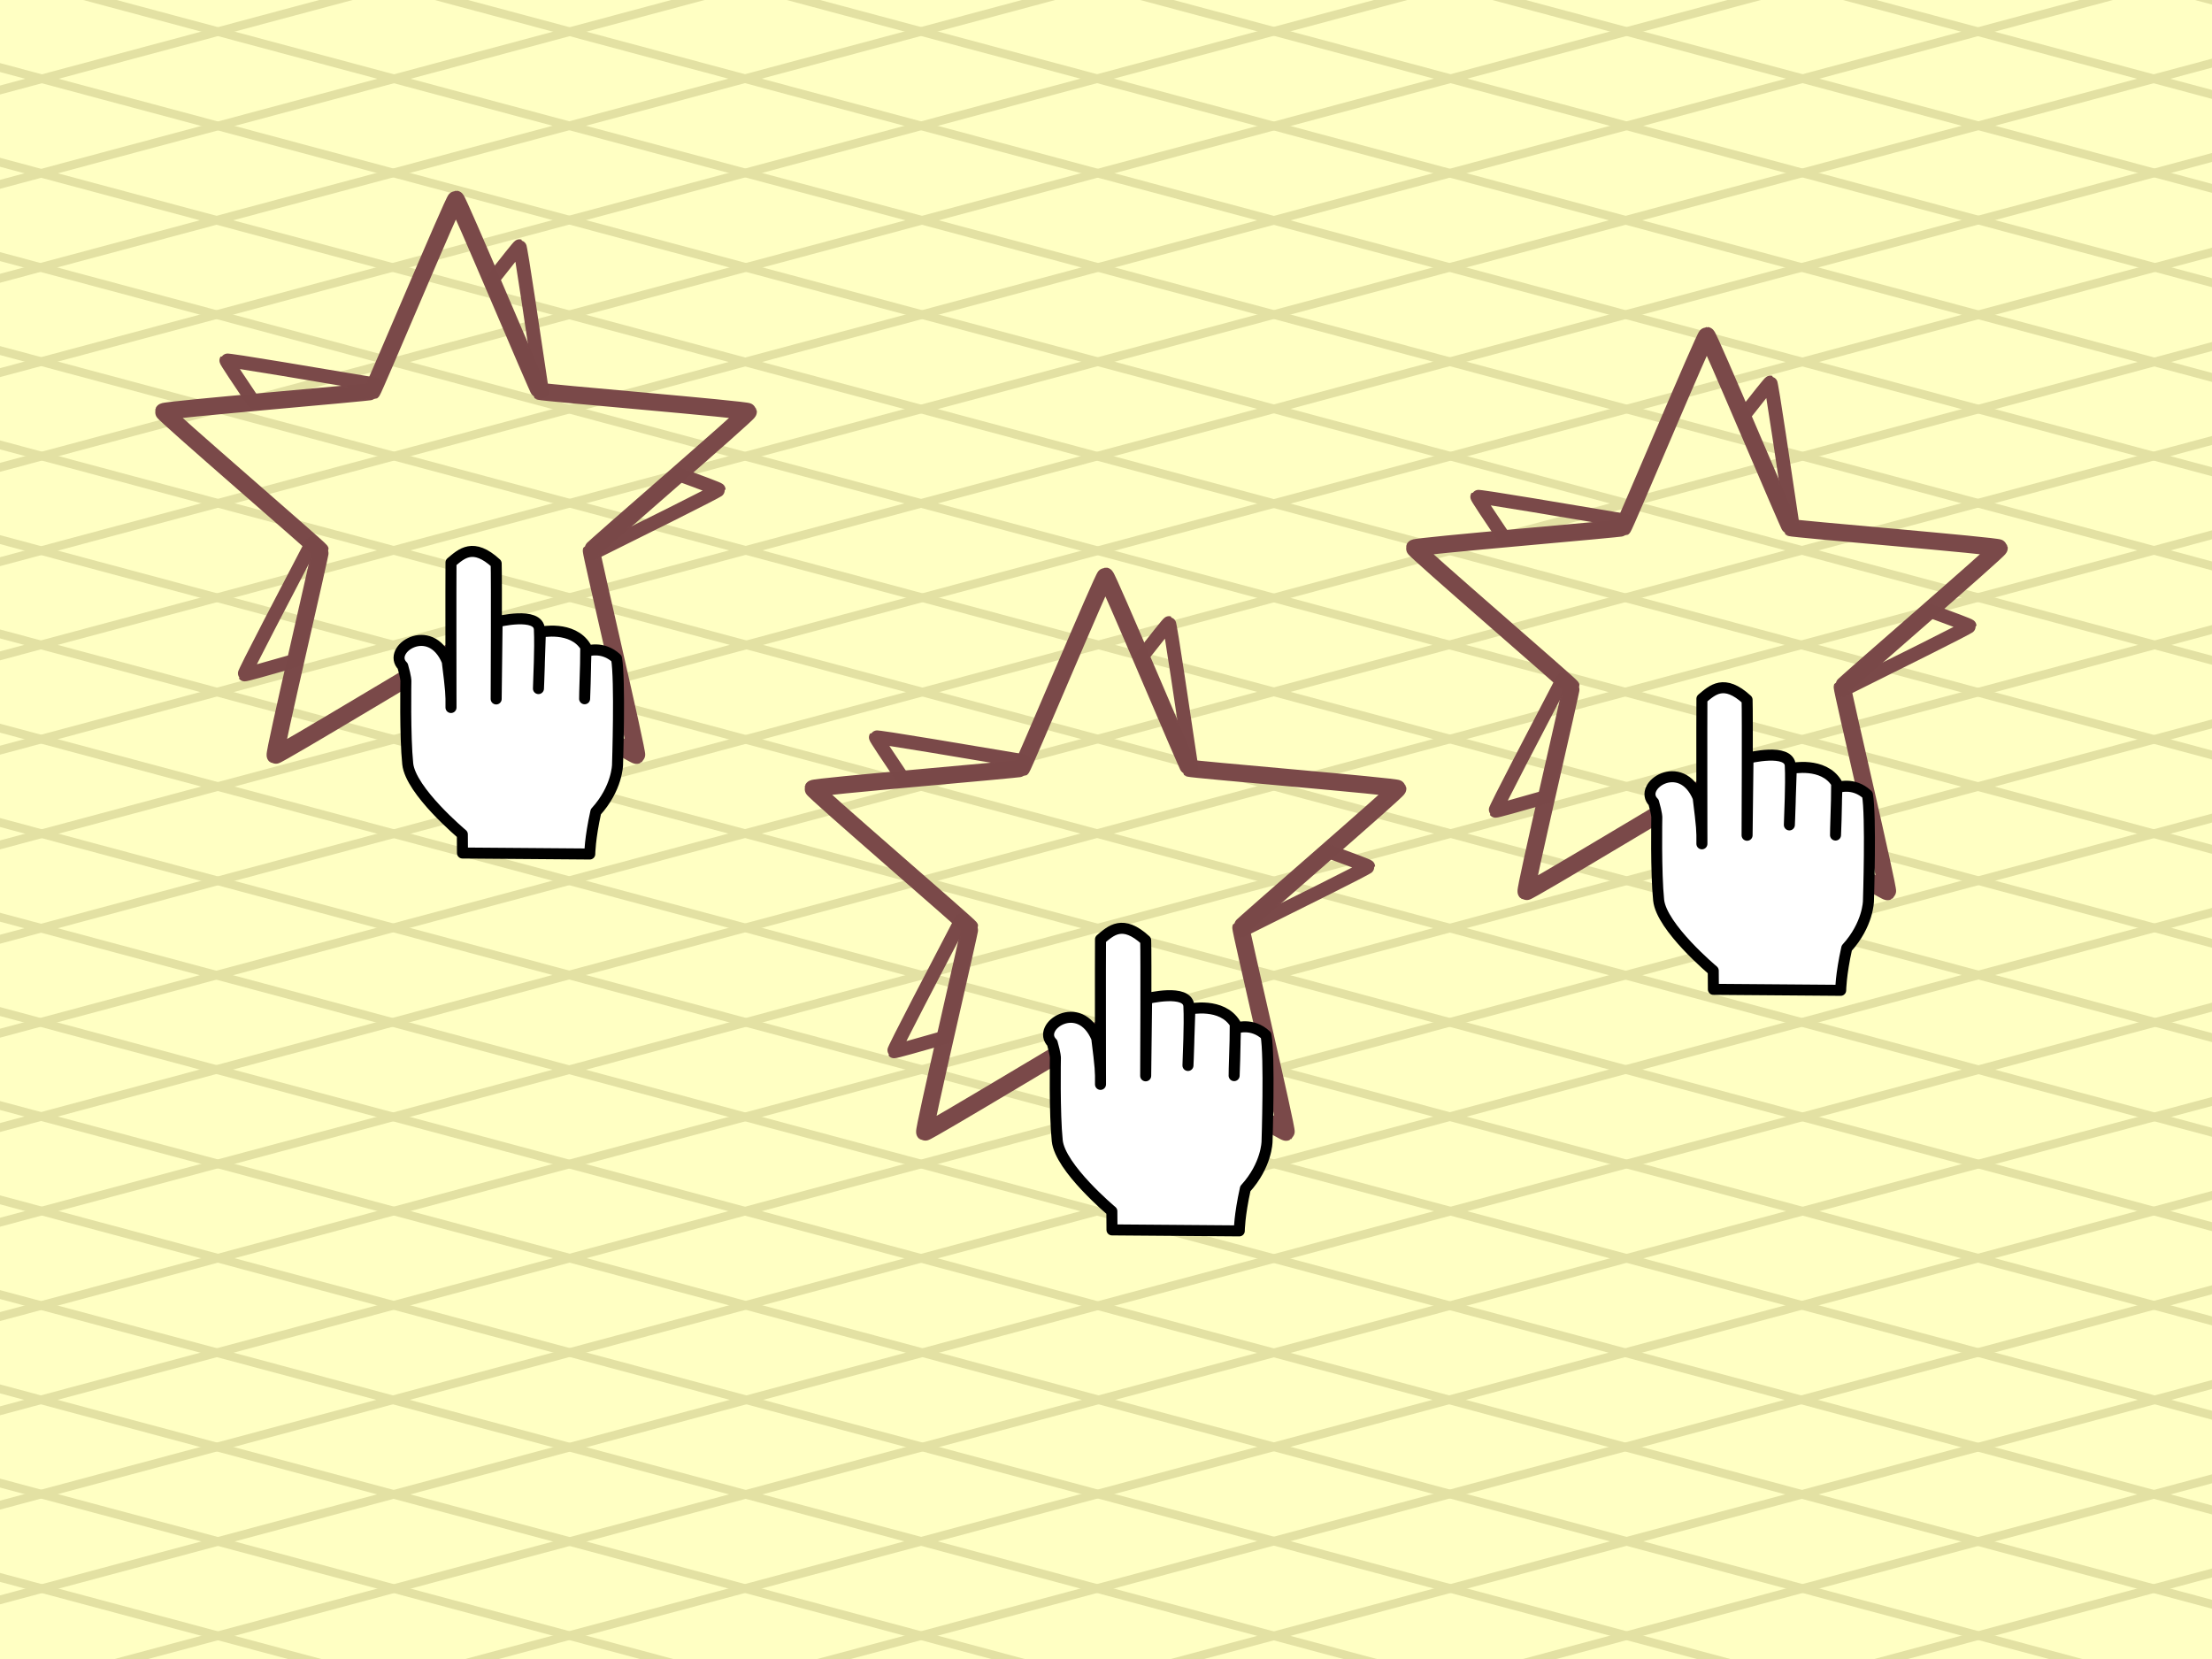 <?xml version="1.0" encoding="UTF-8" standalone="no"?>
<svg
   xmlns:dc="http://purl.org/dc/elements/1.1/"
   xmlns:cc="http://creativecommons.org/ns#"
   xmlns:rdf="http://www.w3.org/1999/02/22-rdf-syntax-ns#"
   xmlns:svg="http://www.w3.org/2000/svg"
   xmlns="http://www.w3.org/2000/svg"
   id="svg2"
   viewBox="0 0 640 480"
   height="100%"
   width="100%"
   version="1.0">
  <defs
     id="defs4" />
  <rect
     ry="0"
     rx="0"
     y="0"
     x="0"
     height="480"
     width="640"
     id="rect4969"
     style="color:#000000;clip-rule:nonzero;display:inline;overflow:visible;visibility:visible;opacity:1;isolation:auto;mix-blend-mode:normal;color-interpolation:sRGB;color-interpolation-filters:linearRGB;solid-color:#000000;solid-opacity:1;fill:#ffffc3;fill-opacity:1;fill-rule:nonzero;stroke:none;stroke-width:3;stroke-linecap:butt;stroke-linejoin:round;stroke-miterlimit:4;stroke-dasharray:none;stroke-dashoffset:0;stroke-opacity:1;marker:none;marker-start:none;marker-mid:none;marker-end:none;color-rendering:auto;image-rendering:auto;shape-rendering:auto;text-rendering:auto;enable-background:accumulate" />
  <path
     style="fill:none;fill-rule:evenodd;stroke:#e3e1a3;stroke-width:2.5;stroke-linecap:butt;stroke-linejoin:miter;stroke-miterlimit:4;stroke-dasharray:none;stroke-opacity:1"
     d="M -211.201,0.561 729.841,-251.591 -211.201,0.561 Z M -204.357,26.101 736.685,-226.05 -204.357,26.101 Z m 6.823,25.465 941.042,-252.151 -941.042,252.151 z m 6.851,25.569 L 750.359,-175.017 -190.683,77.135 Z m 6.823,25.465 941.042,-252.151 -941.042,252.151 z m 6.796,25.361 941.042,-252.151 -941.042,252.151 z m 6.824,25.467 941.042,-252.151 -941.042,252.151 z m 6.851,25.567 941.042,-252.151 -941.042,252.151 z m 6.824,25.467 L 784.476,-47.69 -156.565,204.461 Z m 6.812,25.422 941.042,-252.151 -941.042,252.151 z m 6.823,25.465 L 798.111,3.197 -142.93,255.348 Z m 6.851,25.569 L 804.963,28.765 -136.079,280.917 Z m 6.823,25.465 L 811.786,54.23 -129.256,306.382 Z m 6.796,25.363 L 818.582,79.593 -122.46,331.745 Z m 6.823,25.465 941.042,-252.151 -941.042,252.151 z m 6.851,25.569 941.042,-252.151 -941.042,252.151 z m 6.823,25.465 941.042,-252.151 -941.042,252.151 z m 6.816,25.439 L 845.896,181.531 -95.146,433.682 Z m 6.823,25.465 L 852.719,206.996 -88.323,459.147 Z m 6.851,25.569 L 859.57,232.564 -81.472,484.716 Z m 6.823,25.465 L 866.394,258.029 -74.648,510.181 Z m 6.796,25.363 L 873.19,283.392 -67.852,535.544 Z m 6.823,25.465 L 880.013,308.857 -61.029,561.009 Z m 6.851,25.569 L 886.864,334.426 -54.178,586.578 Z m 6.823,25.465 L 893.687,359.891 -47.354,612.043 Z m 6.812,25.422 L 900.499,385.313 -40.543,637.464 Z m 6.823,25.465 L 907.322,410.778 -33.719,662.929 Z m 6.851,25.569 L 914.174,436.346 -26.868,688.498 Z m 6.824,25.467 L 920.997,461.813 -20.045,713.965 Z m 6.796,25.361 L 927.793,487.174 -13.249,739.326 Z M -6.426,764.791 934.616,512.639 -6.426,764.791 Z M 0.425,790.36 941.467,538.208 0.425,790.36 Z M 7.249,815.825 948.291,563.673 7.249,815.825 Z"
     id="path5050" />
  <path
     id="path4973"
     d="M 7.249,-251.591 948.291,0.561 7.249,-251.591 Z M 0.405,-226.05 941.447,26.101 0.405,-226.05 Z M -6.418,-200.585 934.624,51.566 -6.418,-200.585 Z m -6.851,25.569 L 927.773,77.135 -13.269,-175.017 Z m -6.823,25.465 941.042,252.151 -941.042,-252.151 z m -6.796,25.361 L 914.154,127.961 -26.888,-124.191 Z M -33.712,-98.724 907.33,153.428 -33.712,-98.724 Z M -40.562,-73.157 900.479,178.995 -40.562,-73.157 Z M -47.386,-47.69 893.656,204.461 -47.386,-47.69 Z M -54.198,-22.268 886.844,229.883 -54.198,-22.268 Z M -61.021,3.197 880.021,255.348 -61.021,3.197 Z M -67.872,28.765 873.169,280.917 -67.872,28.765 Z M -74.696,54.23 866.346,306.382 -74.696,54.23 Z M -81.492,79.593 859.55,331.745 -81.492,79.593 Z M -88.315,105.058 852.727,357.21 -88.315,105.058 Z M -95.166,130.627 845.876,382.779 -95.166,130.627 Z m -6.823,25.465 941.042,252.151 -941.042,-252.151 z m -6.816,25.439 941.042,252.151 -941.042,-252.151 z M -115.629,206.996 825.413,459.147 -115.629,206.996 Z m -6.851,25.569 941.042,252.151 -941.042,-252.151 z m -6.823,25.465 941.042,252.151 -941.042,-252.151 z m -6.796,25.363 941.042,252.151 -941.042,-252.151 z m -6.823,25.465 941.042,252.151 -941.042,-252.151 z m -6.851,25.569 941.042,252.151 -941.042,-252.151 z m -6.823,25.465 941.042,252.151 -941.042,-252.151 z m -6.812,25.422 941.042,252.151 -941.042,-252.151 z m -6.823,25.465 941.042,252.151 -941.042,-252.151 z m -6.851,25.569 941.042,252.151 -941.042,-252.151 z m -6.824,25.467 941.042,252.151 -941.042,-252.151 z m -6.796,25.361 941.042,252.151 -941.042,-252.151 z m -6.823,25.465 941.042,252.151 -941.042,-252.151 z m -6.851,25.569 941.042,252.151 -941.042,-252.151 z m -6.823,25.465 941.042,252.151 -941.042,-252.151 z"
     style="fill:none;fill-rule:evenodd;stroke:#e3e1a3;stroke-width:2.5;stroke-linecap:butt;stroke-linejoin:miter;stroke-miterlimit:4;stroke-dasharray:none;stroke-opacity:1" />
  <path
     style="color:#000000;clip-rule:nonzero;display:inline;overflow:visible;visibility:visible;opacity:1;isolation:auto;mix-blend-mode:normal;color-interpolation:sRGB;color-interpolation-filters:linearRGB;solid-color:#000000;solid-opacity:1;fill:none;fill-opacity:1;fill-rule:nonzero;stroke:#7a4949;stroke-width:5;stroke-linecap:butt;stroke-linejoin:round;stroke-miterlimit:4;stroke-dasharray:none;stroke-dashoffset:0;stroke-opacity:0.996;marker:none;color-rendering:auto;image-rendering:auto;shape-rendering:auto;text-rendering:auto;enable-background:accumulate"
     id="p3327"
     d="m 131.905,57.664 c 0.572,0 23.757,55.205 24.234,55.548 0.496,0.363 60.147,5.324 60.338,5.915 0.191,0.553 -45.148,39.615 -45.358,40.206 -0.172,0.553 13.529,58.83 13.052,59.193 -0.496,0.343 -51.694,-30.684 -52.266,-30.684 -0.592,0 -51.789,31.028 -52.266,30.684 -0.496,-0.363 13.205,-58.64 13.033,-59.193 -0.191,-0.592 -45.549,-39.653 -45.358,-40.206 0.191,-0.592 59.842,-5.553 60.338,-5.915 0.496,-0.343 23.662,-55.548 24.253,-55.548 z" />
  <path
     id="path4168"
     d="m 150.297,71.232 c -0.156,-0.041 -3.677,4.398 -8.021,9.938 6.501,15.16 13.601,31.853 13.865,32.043 0.028,0.021 0.299,0.06 0.689,0.109 -2.268,-15.069 -6.183,-41.998 -6.533,-42.09 z M 65.49,104.297 c -0.095,0.143 3.551,5.609 7.961,12.152 16.269,-1.484 33.93,-3.038 34.201,-3.236 0.053,-0.037 0.41,-0.81 0.928,-1.971 -14.831,-2.461 -42.874,-7.283 -43.09,-6.945 z m 130.766,32.895 c -12.103,10.586 -25.024,21.825 -25.137,22.143 -0.011,0.037 0.046,0.361 0.148,0.873 13.832,-6.898 36.689,-18.177 36.662,-18.535 -0.009,-0.167 -5.187,-2.102 -11.674,-4.48 z M 90.256,157.101 c -7.014,13.496 -19.753,37.733 -19.508,38.035 0.113,0.137 6.844,-1.757 14.812,-4.035 3.501,-15.403 7.202,-31.477 7.111,-31.768 -0.026,-0.08 -0.972,-0.944 -2.416,-2.232 z m 41.65,30.742 c -0.069,0 -0.884,0.456 -2.176,1.205 10.827,11.007 28.689,29.308 29.037,29.182 0.159,-0.066 0.418,-6.411 0.695,-14.088 -13.419,-8 -27.259,-16.299 -27.557,-16.299 z"
     style="color:#000000;clip-rule:nonzero;display:inline;overflow:visible;visibility:visible;opacity:1;isolation:auto;mix-blend-mode:normal;color-interpolation:sRGB;color-interpolation-filters:linearRGB;solid-color:#000000;solid-opacity:1;fill:none;fill-opacity:1;fill-rule:nonzero;stroke:#7a4949;stroke-width:4;stroke-linecap:butt;stroke-linejoin:round;stroke-miterlimit:4;stroke-dasharray:none;stroke-dashoffset:0;stroke-opacity:0.996;marker:none;color-rendering:auto;image-rendering:auto;shape-rendering:auto;text-rendering:auto;enable-background:accumulate" />
  <path
     style="display:inline;opacity:1;fill:#ffffff;stroke:#000000;stroke-width:3.187px;stroke-linecap:butt;stroke-linejoin:round;stroke-opacity:1"
     id="p3329"
     d="m 133.808,246.803 c 0,-1.088 -0.038,-5.4 -0.038,-5.4 0,0 -14.98,-12.518 -15.8,-20.399 -0.821,-7.881 -0.534,-23.948 -0.534,-23.948 0,0 0.057,-0.954 -0.916,-4.351 -4.79,-4.713 7.919,-13.281 12.88,-1.374 1.088,8.721 1.126,9.522 1.088,13.338 0,1.374 -0.057,-36.943 0,-41.924 3.034,-2.538 6.393,-5.858 13.071,0.286 0.153,3.702 0,39.195 0,39.195 l 0.267,-22.326 c 0,0 11.965,-2.996 12.232,2.175 0.286,5.171 -0.267,17.155 -0.267,17.155 l 0.553,-16.334 c 0,0 9.312,-1.985 13.129,4.274 -0.019,8.186 -0.324,14.999 -0.324,14.999 0,0 -0.038,-0.706 0.382,-13.739 0.267,0 4.771,-1.717 8.854,2.08 1.088,5.992 0.286,30.78 0.286,30.78 0,0 -0.076,6.774 -6.278,13.587 -1.736,7.786 -1.756,12.213 -1.756,12.213 l -36.829,-0.286 z" />
  <path
     d="m 319.828,166.706 c 0.572,0 23.757,55.205 24.234,55.548 0.496,0.363 60.147,5.324 60.338,5.915 0.191,0.553 -45.148,39.615 -45.358,40.206 -0.172,0.553 13.529,58.83 13.052,59.193 -0.496,0.343 -51.694,-30.684 -52.266,-30.684 -0.592,0 -51.789,31.028 -52.266,30.684 -0.496,-0.363 13.205,-58.64 13.033,-59.193 -0.191,-0.592 -45.549,-39.653 -45.358,-40.206 0.191,-0.592 59.842,-5.553 60.338,-5.915 0.496,-0.343 23.662,-55.548 24.253,-55.548 z"
     id="path5067"
     style="color:#000000;clip-rule:nonzero;display:inline;overflow:visible;visibility:visible;opacity:1;isolation:auto;mix-blend-mode:normal;color-interpolation:sRGB;color-interpolation-filters:linearRGB;solid-color:#000000;solid-opacity:1;fill:none;fill-opacity:1;fill-rule:nonzero;stroke:#7a4949;stroke-width:5;stroke-linecap:butt;stroke-linejoin:round;stroke-miterlimit:4;stroke-dasharray:none;stroke-dashoffset:0;stroke-opacity:0.996;marker:none;color-rendering:auto;image-rendering:auto;shape-rendering:auto;text-rendering:auto;enable-background:accumulate" />
  <path
     style="color:#000000;clip-rule:nonzero;display:inline;overflow:visible;visibility:visible;opacity:1;isolation:auto;mix-blend-mode:normal;color-interpolation:sRGB;color-interpolation-filters:linearRGB;solid-color:#000000;solid-opacity:1;fill:none;fill-opacity:1;fill-rule:nonzero;stroke:#7a4949;stroke-width:4;stroke-linecap:butt;stroke-linejoin:round;stroke-miterlimit:4;stroke-dasharray:none;stroke-dashoffset:0;stroke-opacity:0.996;marker:none;color-rendering:auto;image-rendering:auto;shape-rendering:auto;text-rendering:auto;enable-background:accumulate"
     d="m 338.22,180.274 c -0.156,-0.041 -3.677,4.398 -8.021,9.938 6.501,15.16 13.601,31.853 13.865,32.043 0.028,0.021 0.299,0.06 0.689,0.109 -2.268,-15.069 -6.183,-41.998 -6.533,-42.09 z m -84.807,33.064 c -0.095,0.143 3.551,5.609 7.961,12.152 16.269,-1.484 33.93,-3.038 34.201,-3.236 0.053,-0.037 0.41,-0.81 0.928,-1.971 -14.831,-2.461 -42.874,-7.283 -43.09,-6.945 z m 130.766,32.895 c -12.103,10.586 -25.024,21.825 -25.137,22.143 -0.011,0.037 0.046,0.361 0.148,0.873 13.832,-6.898 36.689,-18.177 36.662,-18.535 -0.009,-0.167 -5.187,-2.102 -11.674,-4.48 z m -106,19.91 c -7.014,13.496 -19.753,37.733 -19.508,38.035 0.113,0.137 6.844,-1.757 14.812,-4.035 3.501,-15.403 7.202,-31.477 7.111,-31.768 -0.026,-0.08 -0.972,-0.944 -2.416,-2.232 z m 41.65,30.742 c -0.069,0 -0.884,0.456 -2.176,1.205 10.827,11.007 28.689,29.308 29.037,29.182 0.159,-0.066 0.418,-6.411 0.695,-14.088 -13.419,-8 -27.259,-16.299 -27.557,-16.299 z"
     id="path5069" />
  <path
     d="m 321.732,355.845 c 0,-1.088 -0.038,-5.4 -0.038,-5.4 0,0 -14.98,-12.518 -15.8,-20.399 -0.821,-7.881 -0.534,-23.948 -0.534,-23.948 0,0 0.057,-0.954 -0.916,-4.351 -4.79,-4.713 7.919,-13.281 12.88,-1.374 1.088,8.721 1.126,9.522 1.088,13.338 0,1.374 -0.057,-36.943 0,-41.924 3.034,-2.538 6.393,-5.858 13.071,0.286 0.153,3.702 0,39.195 0,39.195 l 0.267,-22.326 c 0,0 11.965,-2.996 12.232,2.175 0.286,5.171 -0.267,17.155 -0.267,17.155 l 0.553,-16.334 c 0,0 9.312,-1.985 13.129,4.274 -0.019,8.186 -0.324,14.999 -0.324,14.999 0,0 -0.038,-0.706 0.382,-13.739 0.267,0 4.771,-1.717 8.854,2.08 1.088,5.992 0.286,30.78 0.286,30.78 0,0 -0.076,6.774 -6.278,13.587 -1.736,7.786 -1.756,12.213 -1.756,12.213 l -36.829,-0.286 z"
     id="path5071"
     style="display:inline;opacity:1;fill:#ffffff;stroke:#000000;stroke-width:3.187px;stroke-linecap:butt;stroke-linejoin:round;stroke-opacity:1" />
  <path
     style="color:#000000;clip-rule:nonzero;display:inline;overflow:visible;visibility:visible;opacity:1;isolation:auto;mix-blend-mode:normal;color-interpolation:sRGB;color-interpolation-filters:linearRGB;solid-color:#000000;solid-opacity:1;fill:none;fill-opacity:1;fill-rule:nonzero;stroke:#7a4949;stroke-width:5;stroke-linecap:butt;stroke-linejoin:round;stroke-miterlimit:4;stroke-dasharray:none;stroke-dashoffset:0;stroke-opacity:0.996;marker:none;color-rendering:auto;image-rendering:auto;shape-rendering:auto;text-rendering:auto;enable-background:accumulate"
     id="path5073"
     d="m 493.832,97.105 c 0.572,0 23.757,55.205 24.234,55.548 0.496,0.363 60.147,5.324 60.338,5.915 0.191,0.553 -45.148,39.615 -45.358,40.206 -0.172,0.553 13.529,58.83 13.052,59.193 -0.496,0.343 -51.694,-30.684 -52.266,-30.684 -0.592,0 -51.789,31.028 -52.266,30.684 -0.496,-0.363 13.205,-58.64 13.033,-59.193 -0.191,-0.592 -45.549,-39.653 -45.358,-40.206 0.191,-0.592 59.842,-5.553 60.338,-5.915 0.496,-0.343 23.662,-55.548 24.253,-55.548 z" />
  <path
     id="path5075"
     d="m 512.223,110.673 c -0.156,-0.041 -3.677,4.398 -8.021,9.938 6.501,15.16 13.601,31.853 13.865,32.043 0.028,0.021 0.299,0.06 0.689,0.109 -2.268,-15.069 -6.183,-41.998 -6.533,-42.09 z m -84.807,33.064 c -0.095,0.143 3.551,5.609 7.961,12.152 16.269,-1.484 33.93,-3.038 34.201,-3.236 0.053,-0.037 0.41,-0.81 0.928,-1.971 -14.831,-2.461 -42.874,-7.283 -43.09,-6.945 z m 130.766,32.895 c -12.103,10.586 -25.024,21.825 -25.137,22.143 -0.011,0.037 0.046,0.361 0.148,0.873 13.832,-6.898 36.689,-18.177 36.662,-18.535 -0.009,-0.167 -5.187,-2.102 -11.674,-4.48 z m -106,19.91 c -7.014,13.496 -19.753,37.733 -19.508,38.035 0.113,0.137 6.844,-1.757 14.812,-4.035 3.501,-15.403 7.202,-31.477 7.111,-31.768 -0.026,-0.08 -0.972,-0.944 -2.416,-2.232 z m 41.65,30.742 c -0.069,0 -0.884,0.456 -2.176,1.205 10.827,11.007 28.689,29.308 29.037,29.182 0.159,-0.066 0.418,-6.411 0.695,-14.088 -13.419,-8 -27.259,-16.299 -27.557,-16.299 z"
     style="color:#000000;clip-rule:nonzero;display:inline;overflow:visible;visibility:visible;opacity:1;isolation:auto;mix-blend-mode:normal;color-interpolation:sRGB;color-interpolation-filters:linearRGB;solid-color:#000000;solid-opacity:1;fill:none;fill-opacity:1;fill-rule:nonzero;stroke:#7a4949;stroke-width:4;stroke-linecap:butt;stroke-linejoin:round;stroke-miterlimit:4;stroke-dasharray:none;stroke-dashoffset:0;stroke-opacity:0.996;marker:none;color-rendering:auto;image-rendering:auto;shape-rendering:auto;text-rendering:auto;enable-background:accumulate" />
  <path
     style="display:inline;opacity:1;fill:#ffffff;stroke:#000000;stroke-width:3.187px;stroke-linecap:butt;stroke-linejoin:round;stroke-opacity:1"
     id="path5077"
     d="m 495.735,286.243 c 0,-1.088 -0.038,-5.4 -0.038,-5.4 0,0 -14.98,-12.518 -15.8,-20.399 -0.821,-7.881 -0.534,-23.948 -0.534,-23.948 0,0 0.057,-0.954 -0.916,-4.351 -4.79,-4.713 7.919,-13.281 12.88,-1.374 1.088,8.721 1.126,9.522 1.088,13.338 0,1.374 -0.057,-36.943 0,-41.924 3.034,-2.538 6.393,-5.858 13.071,0.286 0.153,3.702 0,39.195 0,39.195 l 0.267,-22.326 c 0,0 11.965,-2.996 12.232,2.175 0.286,5.171 -0.267,17.155 -0.267,17.155 l 0.553,-16.334 c 0,0 9.312,-1.985 13.129,4.274 -0.019,8.186 -0.324,14.999 -0.324,14.999 0,0 -0.038,-0.706 0.382,-13.739 0.267,0 4.771,-1.717 8.854,2.08 1.088,5.992 0.286,30.78 0.286,30.78 0,0 -0.076,6.774 -6.278,13.587 -1.736,7.786 -1.756,12.213 -1.756,12.213 l -36.829,-0.286 z" />
  <g
     id="main" />
</svg>

